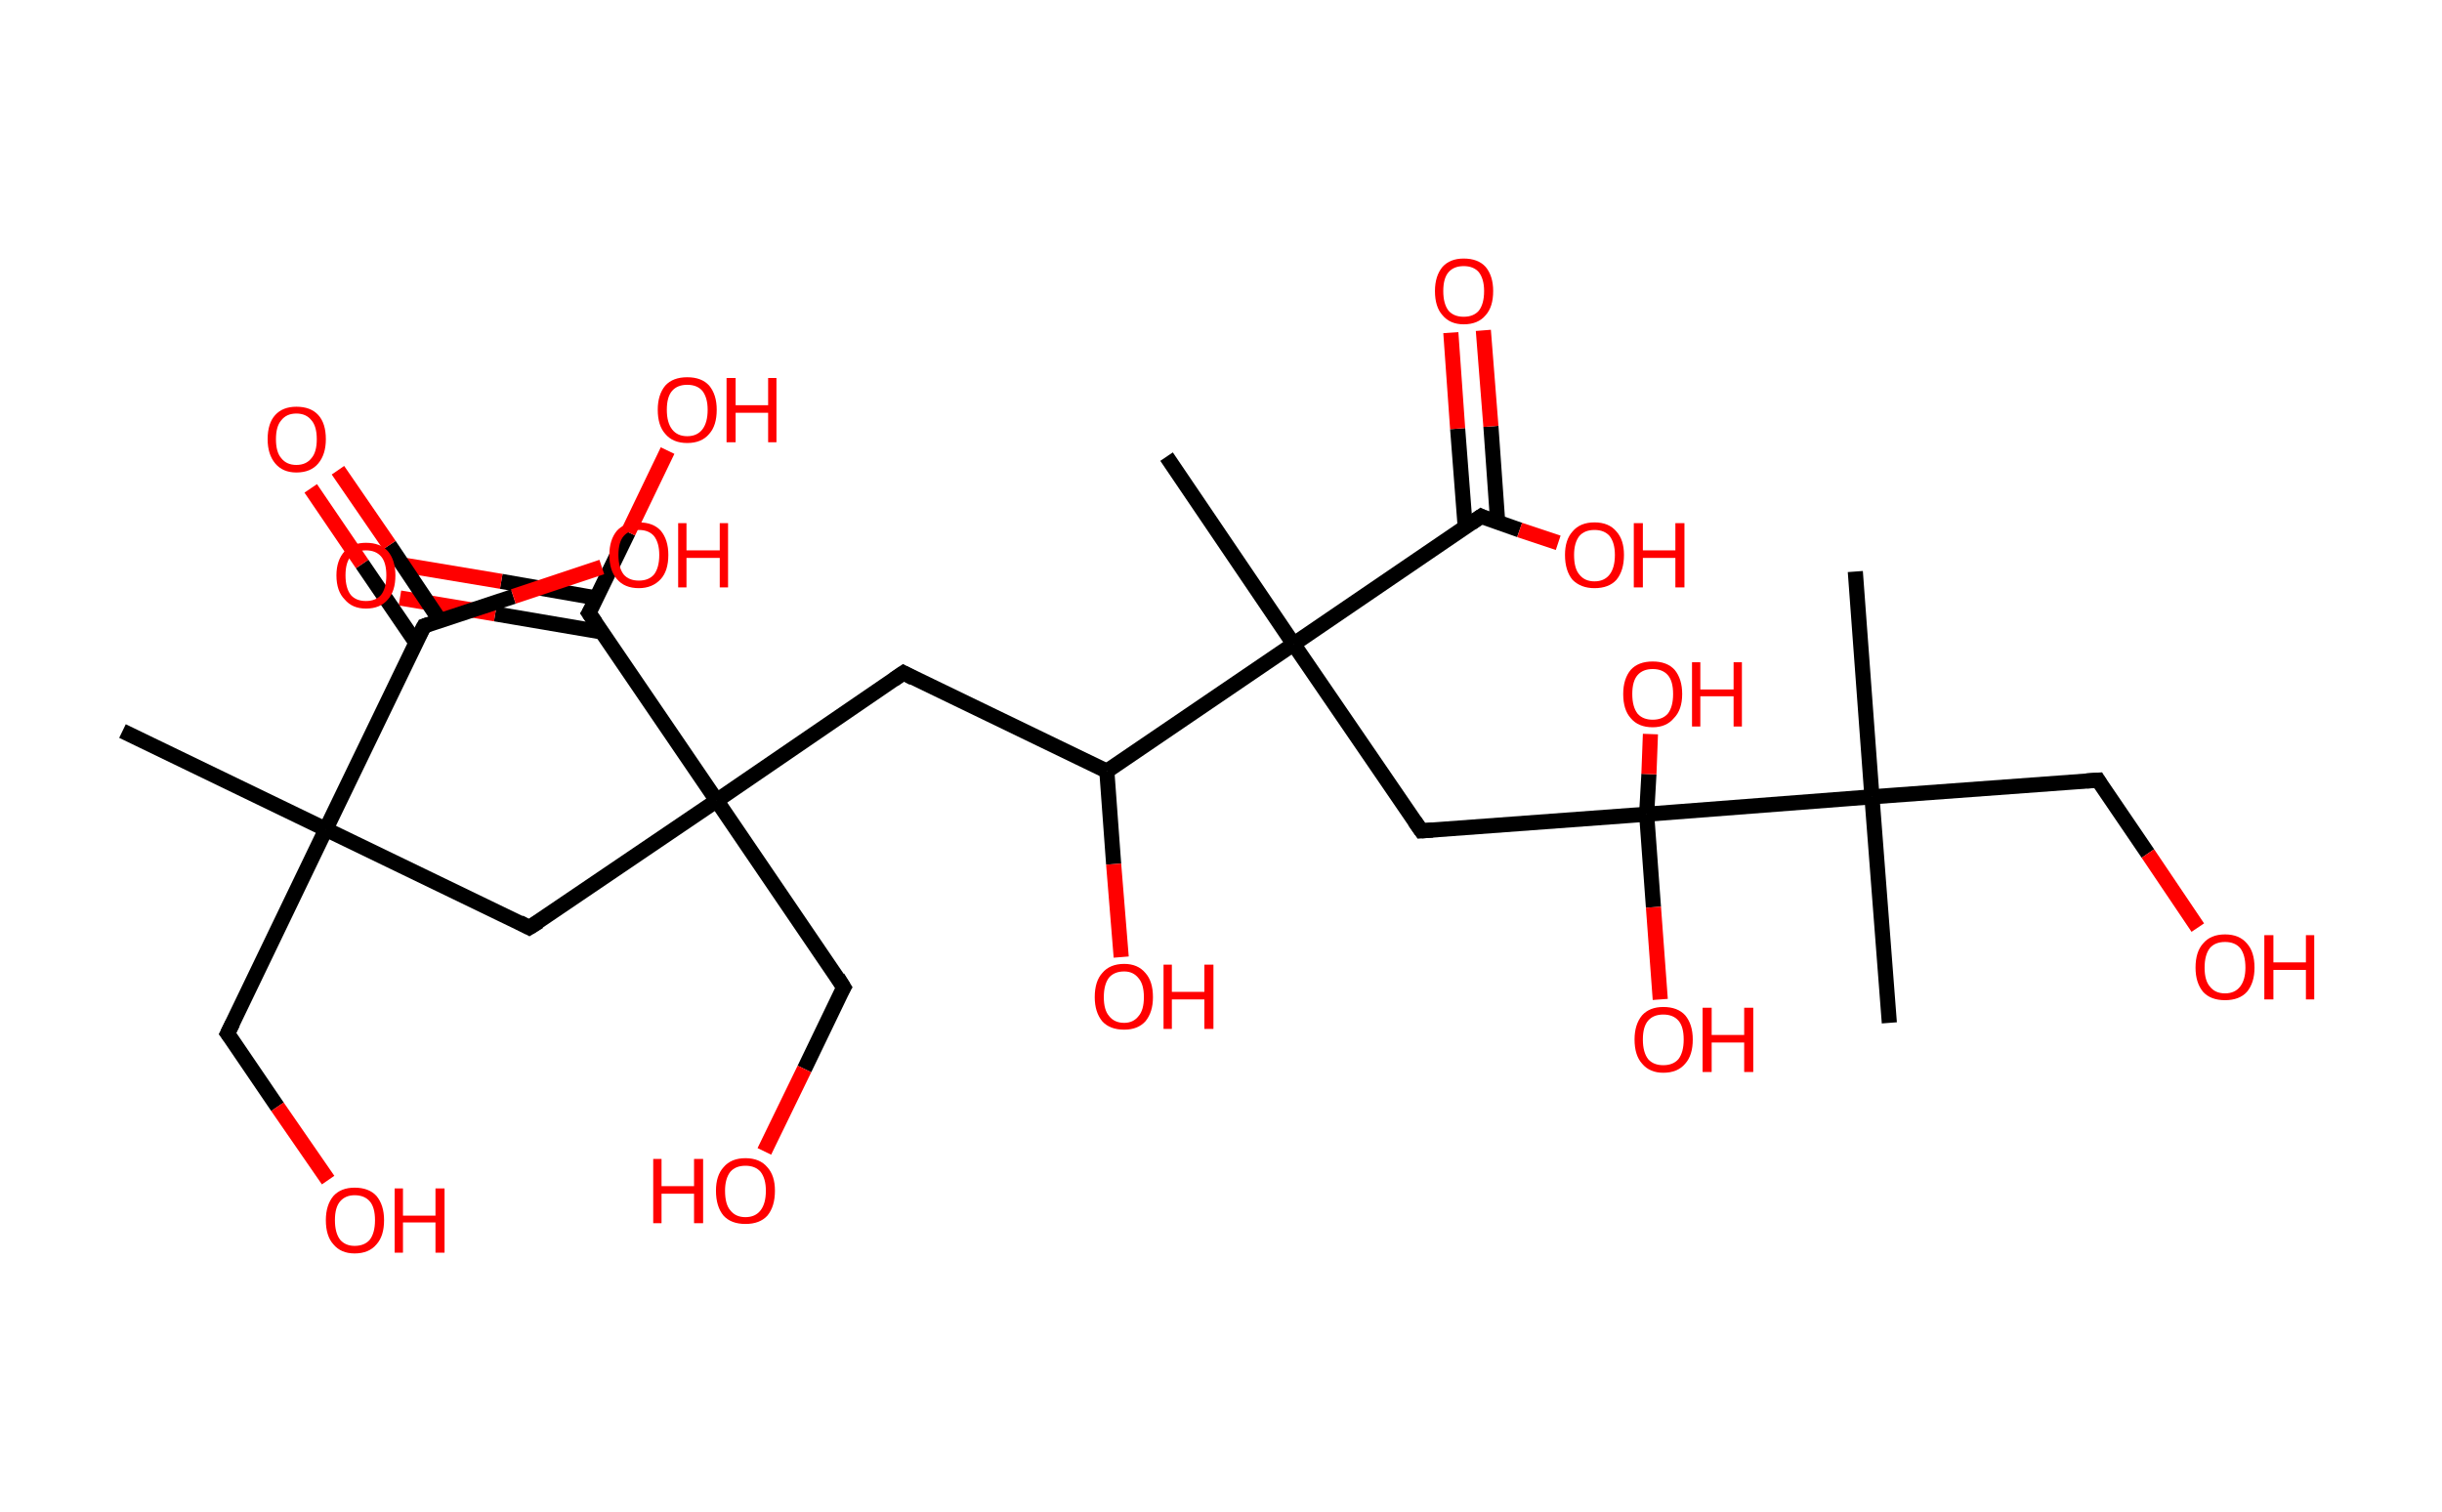 <?xml version='1.0' encoding='ASCII' standalone='yes'?>
<svg xmlns="http://www.w3.org/2000/svg" xmlns:rdkit="http://www.rdkit.org/xml" xmlns:xlink="http://www.w3.org/1999/xlink" version="1.1" baseProfile="full" xml:space="preserve" width="323px" height="200px" viewBox="0 0 323 200">
<!-- END OF HEADER -->
<rect style="opacity:1.0;fill:#FFFFFF;stroke:none" width="323.0" height="200.0" x="0.0" y="0.0"> </rect>
<path class="bond-0 atom-0 atom-1" d="M 16.2,96.7 L 43.1,109.7" style="fill:none;fill-rule:evenodd;stroke:#000000;stroke-width:2.0px;stroke-linecap:butt;stroke-linejoin:miter;stroke-opacity:1"/>
<path class="bond-1 atom-1 atom-2" d="M 43.1,109.7 L 30.1,136.7" style="fill:none;fill-rule:evenodd;stroke:#000000;stroke-width:2.0px;stroke-linecap:butt;stroke-linejoin:miter;stroke-opacity:1"/>
<path class="bond-2 atom-2 atom-3" d="M 30.1,136.7 L 36.7,146.4" style="fill:none;fill-rule:evenodd;stroke:#000000;stroke-width:2.0px;stroke-linecap:butt;stroke-linejoin:miter;stroke-opacity:1"/>
<path class="bond-2 atom-2 atom-3" d="M 36.7,146.4 L 43.4,156.1" style="fill:none;fill-rule:evenodd;stroke:#FF0000;stroke-width:2.0px;stroke-linecap:butt;stroke-linejoin:miter;stroke-opacity:1"/>
<path class="bond-3 atom-1 atom-4" d="M 43.1,109.7 L 70.0,122.7" style="fill:none;fill-rule:evenodd;stroke:#000000;stroke-width:2.0px;stroke-linecap:butt;stroke-linejoin:miter;stroke-opacity:1"/>
<path class="bond-4 atom-4 atom-5" d="M 70.0,122.7 L 94.8,105.9" style="fill:none;fill-rule:evenodd;stroke:#000000;stroke-width:2.0px;stroke-linecap:butt;stroke-linejoin:miter;stroke-opacity:1"/>
<path class="bond-5 atom-5 atom-6" d="M 94.8,105.9 L 111.6,130.6" style="fill:none;fill-rule:evenodd;stroke:#000000;stroke-width:2.0px;stroke-linecap:butt;stroke-linejoin:miter;stroke-opacity:1"/>
<path class="bond-6 atom-6 atom-7" d="M 111.6,130.6 L 106.4,141.4" style="fill:none;fill-rule:evenodd;stroke:#000000;stroke-width:2.0px;stroke-linecap:butt;stroke-linejoin:miter;stroke-opacity:1"/>
<path class="bond-6 atom-6 atom-7" d="M 106.4,141.4 L 101.1,152.3" style="fill:none;fill-rule:evenodd;stroke:#FF0000;stroke-width:2.0px;stroke-linecap:butt;stroke-linejoin:miter;stroke-opacity:1"/>
<path class="bond-7 atom-5 atom-8" d="M 94.8,105.9 L 119.5,89.0" style="fill:none;fill-rule:evenodd;stroke:#000000;stroke-width:2.0px;stroke-linecap:butt;stroke-linejoin:miter;stroke-opacity:1"/>
<path class="bond-8 atom-8 atom-9" d="M 119.5,89.0 L 146.4,102.0" style="fill:none;fill-rule:evenodd;stroke:#000000;stroke-width:2.0px;stroke-linecap:butt;stroke-linejoin:miter;stroke-opacity:1"/>
<path class="bond-9 atom-9 atom-10" d="M 146.4,102.0 L 147.3,114.3" style="fill:none;fill-rule:evenodd;stroke:#000000;stroke-width:2.0px;stroke-linecap:butt;stroke-linejoin:miter;stroke-opacity:1"/>
<path class="bond-9 atom-9 atom-10" d="M 147.3,114.3 L 148.3,126.6" style="fill:none;fill-rule:evenodd;stroke:#FF0000;stroke-width:2.0px;stroke-linecap:butt;stroke-linejoin:miter;stroke-opacity:1"/>
<path class="bond-10 atom-9 atom-11" d="M 146.4,102.0 L 171.1,85.2" style="fill:none;fill-rule:evenodd;stroke:#000000;stroke-width:2.0px;stroke-linecap:butt;stroke-linejoin:miter;stroke-opacity:1"/>
<path class="bond-11 atom-11 atom-12" d="M 171.1,85.2 L 154.3,60.4" style="fill:none;fill-rule:evenodd;stroke:#000000;stroke-width:2.0px;stroke-linecap:butt;stroke-linejoin:miter;stroke-opacity:1"/>
<path class="bond-12 atom-11 atom-13" d="M 171.1,85.2 L 188.0,109.9" style="fill:none;fill-rule:evenodd;stroke:#000000;stroke-width:2.0px;stroke-linecap:butt;stroke-linejoin:miter;stroke-opacity:1"/>
<path class="bond-13 atom-13 atom-14" d="M 188.0,109.9 L 217.8,107.7" style="fill:none;fill-rule:evenodd;stroke:#000000;stroke-width:2.0px;stroke-linecap:butt;stroke-linejoin:miter;stroke-opacity:1"/>
<path class="bond-14 atom-14 atom-15" d="M 217.8,107.7 L 218.1,102.4" style="fill:none;fill-rule:evenodd;stroke:#000000;stroke-width:2.0px;stroke-linecap:butt;stroke-linejoin:miter;stroke-opacity:1"/>
<path class="bond-14 atom-14 atom-15" d="M 218.1,102.4 L 218.3,97.1" style="fill:none;fill-rule:evenodd;stroke:#FF0000;stroke-width:2.0px;stroke-linecap:butt;stroke-linejoin:miter;stroke-opacity:1"/>
<path class="bond-15 atom-14 atom-16" d="M 217.8,107.7 L 218.7,120.0" style="fill:none;fill-rule:evenodd;stroke:#000000;stroke-width:2.0px;stroke-linecap:butt;stroke-linejoin:miter;stroke-opacity:1"/>
<path class="bond-15 atom-14 atom-16" d="M 218.7,120.0 L 219.6,132.2" style="fill:none;fill-rule:evenodd;stroke:#FF0000;stroke-width:2.0px;stroke-linecap:butt;stroke-linejoin:miter;stroke-opacity:1"/>
<path class="bond-16 atom-14 atom-17" d="M 217.8,107.7 L 247.6,105.4" style="fill:none;fill-rule:evenodd;stroke:#000000;stroke-width:2.0px;stroke-linecap:butt;stroke-linejoin:miter;stroke-opacity:1"/>
<path class="bond-17 atom-17 atom-18" d="M 247.6,105.4 L 245.4,75.6" style="fill:none;fill-rule:evenodd;stroke:#000000;stroke-width:2.0px;stroke-linecap:butt;stroke-linejoin:miter;stroke-opacity:1"/>
<path class="bond-18 atom-17 atom-19" d="M 247.6,105.4 L 249.9,135.3" style="fill:none;fill-rule:evenodd;stroke:#000000;stroke-width:2.0px;stroke-linecap:butt;stroke-linejoin:miter;stroke-opacity:1"/>
<path class="bond-19 atom-17 atom-20" d="M 247.6,105.4 L 277.5,103.2" style="fill:none;fill-rule:evenodd;stroke:#000000;stroke-width:2.0px;stroke-linecap:butt;stroke-linejoin:miter;stroke-opacity:1"/>
<path class="bond-20 atom-20 atom-21" d="M 277.5,103.2 L 284.1,112.9" style="fill:none;fill-rule:evenodd;stroke:#000000;stroke-width:2.0px;stroke-linecap:butt;stroke-linejoin:miter;stroke-opacity:1"/>
<path class="bond-20 atom-20 atom-21" d="M 284.1,112.9 L 290.7,122.7" style="fill:none;fill-rule:evenodd;stroke:#FF0000;stroke-width:2.0px;stroke-linecap:butt;stroke-linejoin:miter;stroke-opacity:1"/>
<path class="bond-21 atom-11 atom-22" d="M 171.1,85.2 L 195.9,68.3" style="fill:none;fill-rule:evenodd;stroke:#000000;stroke-width:2.0px;stroke-linecap:butt;stroke-linejoin:miter;stroke-opacity:1"/>
<path class="bond-22 atom-22 atom-23" d="M 198.1,69.1 L 197.2,56.4" style="fill:none;fill-rule:evenodd;stroke:#000000;stroke-width:2.0px;stroke-linecap:butt;stroke-linejoin:miter;stroke-opacity:1"/>
<path class="bond-22 atom-22 atom-23" d="M 197.2,56.4 L 196.2,43.7" style="fill:none;fill-rule:evenodd;stroke:#FF0000;stroke-width:2.0px;stroke-linecap:butt;stroke-linejoin:miter;stroke-opacity:1"/>
<path class="bond-22 atom-22 atom-23" d="M 193.8,69.7 L 192.8,56.7" style="fill:none;fill-rule:evenodd;stroke:#000000;stroke-width:2.0px;stroke-linecap:butt;stroke-linejoin:miter;stroke-opacity:1"/>
<path class="bond-22 atom-22 atom-23" d="M 192.8,56.7 L 191.9,44.0" style="fill:none;fill-rule:evenodd;stroke:#FF0000;stroke-width:2.0px;stroke-linecap:butt;stroke-linejoin:miter;stroke-opacity:1"/>
<path class="bond-23 atom-22 atom-24" d="M 195.9,68.3 L 201.0,70.1" style="fill:none;fill-rule:evenodd;stroke:#000000;stroke-width:2.0px;stroke-linecap:butt;stroke-linejoin:miter;stroke-opacity:1"/>
<path class="bond-23 atom-22 atom-24" d="M 201.0,70.1 L 206.1,71.8" style="fill:none;fill-rule:evenodd;stroke:#FF0000;stroke-width:2.0px;stroke-linecap:butt;stroke-linejoin:miter;stroke-opacity:1"/>
<path class="bond-24 atom-5 atom-25" d="M 94.8,105.9 L 77.9,81.1" style="fill:none;fill-rule:evenodd;stroke:#000000;stroke-width:2.0px;stroke-linecap:butt;stroke-linejoin:miter;stroke-opacity:1"/>
<path class="bond-25 atom-25 atom-26" d="M 78.9,79.1 L 66.3,76.9" style="fill:none;fill-rule:evenodd;stroke:#000000;stroke-width:2.0px;stroke-linecap:butt;stroke-linejoin:miter;stroke-opacity:1"/>
<path class="bond-25 atom-25 atom-26" d="M 66.3,76.9 L 53.7,74.8" style="fill:none;fill-rule:evenodd;stroke:#FF0000;stroke-width:2.0px;stroke-linecap:butt;stroke-linejoin:miter;stroke-opacity:1"/>
<path class="bond-25 atom-25 atom-26" d="M 79.6,83.6 L 65.5,81.2" style="fill:none;fill-rule:evenodd;stroke:#000000;stroke-width:2.0px;stroke-linecap:butt;stroke-linejoin:miter;stroke-opacity:1"/>
<path class="bond-25 atom-25 atom-26" d="M 65.5,81.2 L 52.9,79.1" style="fill:none;fill-rule:evenodd;stroke:#FF0000;stroke-width:2.0px;stroke-linecap:butt;stroke-linejoin:miter;stroke-opacity:1"/>
<path class="bond-26 atom-25 atom-27" d="M 77.9,81.1 L 83.1,70.4" style="fill:none;fill-rule:evenodd;stroke:#000000;stroke-width:2.0px;stroke-linecap:butt;stroke-linejoin:miter;stroke-opacity:1"/>
<path class="bond-26 atom-25 atom-27" d="M 83.1,70.4 L 88.3,59.6" style="fill:none;fill-rule:evenodd;stroke:#FF0000;stroke-width:2.0px;stroke-linecap:butt;stroke-linejoin:miter;stroke-opacity:1"/>
<path class="bond-27 atom-1 atom-28" d="M 43.1,109.7 L 56.1,82.8" style="fill:none;fill-rule:evenodd;stroke:#000000;stroke-width:2.0px;stroke-linecap:butt;stroke-linejoin:miter;stroke-opacity:1"/>
<path class="bond-28 atom-28 atom-29" d="M 58.2,82.1 L 51.5,72.1" style="fill:none;fill-rule:evenodd;stroke:#000000;stroke-width:2.0px;stroke-linecap:butt;stroke-linejoin:miter;stroke-opacity:1"/>
<path class="bond-28 atom-28 atom-29" d="M 51.5,72.1 L 44.7,62.2" style="fill:none;fill-rule:evenodd;stroke:#FF0000;stroke-width:2.0px;stroke-linecap:butt;stroke-linejoin:miter;stroke-opacity:1"/>
<path class="bond-28 atom-28 atom-29" d="M 55.0,85.0 L 47.9,74.6" style="fill:none;fill-rule:evenodd;stroke:#000000;stroke-width:2.0px;stroke-linecap:butt;stroke-linejoin:miter;stroke-opacity:1"/>
<path class="bond-28 atom-28 atom-29" d="M 47.9,74.6 L 41.1,64.6" style="fill:none;fill-rule:evenodd;stroke:#FF0000;stroke-width:2.0px;stroke-linecap:butt;stroke-linejoin:miter;stroke-opacity:1"/>
<path class="bond-29 atom-28 atom-30" d="M 56.1,82.8 L 67.9,78.9" style="fill:none;fill-rule:evenodd;stroke:#000000;stroke-width:2.0px;stroke-linecap:butt;stroke-linejoin:miter;stroke-opacity:1"/>
<path class="bond-29 atom-28 atom-30" d="M 67.9,78.9 L 79.6,75.0" style="fill:none;fill-rule:evenodd;stroke:#FF0000;stroke-width:2.0px;stroke-linecap:butt;stroke-linejoin:miter;stroke-opacity:1"/>
<path d="M 30.8,135.3 L 30.1,136.7 L 30.4,137.1" style="fill:none;stroke:#000000;stroke-width:2.0px;stroke-linecap:butt;stroke-linejoin:miter;stroke-opacity:1;"/>
<path d="M 68.7,122.0 L 70.0,122.7 L 71.3,121.9" style="fill:none;stroke:#000000;stroke-width:2.0px;stroke-linecap:butt;stroke-linejoin:miter;stroke-opacity:1;"/>
<path d="M 110.8,129.3 L 111.6,130.6 L 111.3,131.1" style="fill:none;stroke:#000000;stroke-width:2.0px;stroke-linecap:butt;stroke-linejoin:miter;stroke-opacity:1;"/>
<path d="M 118.2,89.9 L 119.5,89.0 L 120.8,89.7" style="fill:none;stroke:#000000;stroke-width:2.0px;stroke-linecap:butt;stroke-linejoin:miter;stroke-opacity:1;"/>
<path d="M 187.1,108.6 L 188.0,109.9 L 189.5,109.8" style="fill:none;stroke:#000000;stroke-width:2.0px;stroke-linecap:butt;stroke-linejoin:miter;stroke-opacity:1;"/>
<path d="M 276.0,103.3 L 277.5,103.2 L 277.8,103.7" style="fill:none;stroke:#000000;stroke-width:2.0px;stroke-linecap:butt;stroke-linejoin:miter;stroke-opacity:1;"/>
<path d="M 194.6,69.2 L 195.9,68.3 L 196.1,68.4" style="fill:none;stroke:#000000;stroke-width:2.0px;stroke-linecap:butt;stroke-linejoin:miter;stroke-opacity:1;"/>
<path d="M 78.8,82.4 L 77.9,81.1 L 78.2,80.6" style="fill:none;stroke:#000000;stroke-width:2.0px;stroke-linecap:butt;stroke-linejoin:miter;stroke-opacity:1;"/>
<path d="M 55.4,84.1 L 56.1,82.8 L 56.7,82.6" style="fill:none;stroke:#000000;stroke-width:2.0px;stroke-linecap:butt;stroke-linejoin:miter;stroke-opacity:1;"/>
<path class="atom-3" d="M 43.1 161.4 Q 43.1 159.4, 44.1 158.2 Q 45.1 157.1, 46.9 157.1 Q 48.8 157.1, 49.8 158.2 Q 50.8 159.4, 50.8 161.4 Q 50.8 163.5, 49.8 164.6 Q 48.8 165.8, 46.9 165.8 Q 45.1 165.8, 44.1 164.6 Q 43.1 163.5, 43.1 161.4 M 46.9 164.8 Q 48.2 164.8, 48.9 164.0 Q 49.6 163.1, 49.6 161.4 Q 49.6 159.7, 48.9 158.9 Q 48.2 158.1, 46.9 158.1 Q 45.7 158.1, 45.0 158.9 Q 44.3 159.7, 44.3 161.4 Q 44.3 163.1, 45.0 164.0 Q 45.7 164.8, 46.9 164.8 " fill="#FF0000"/>
<path class="atom-3" d="M 52.2 157.2 L 53.3 157.2 L 53.3 160.8 L 57.6 160.8 L 57.6 157.2 L 58.8 157.2 L 58.8 165.7 L 57.6 165.7 L 57.6 161.7 L 53.3 161.7 L 53.3 165.7 L 52.2 165.7 L 52.2 157.2 " fill="#FF0000"/>
<path class="atom-7" d="M 86.4 153.3 L 87.5 153.3 L 87.5 156.9 L 91.8 156.9 L 91.8 153.3 L 93.0 153.3 L 93.0 161.8 L 91.8 161.8 L 91.8 157.9 L 87.5 157.9 L 87.5 161.8 L 86.4 161.8 L 86.4 153.3 " fill="#FF0000"/>
<path class="atom-7" d="M 94.7 157.5 Q 94.7 155.5, 95.7 154.4 Q 96.7 153.2, 98.6 153.2 Q 100.5 153.2, 101.5 154.4 Q 102.5 155.5, 102.5 157.5 Q 102.5 159.6, 101.5 160.8 Q 100.5 161.9, 98.6 161.9 Q 96.7 161.9, 95.7 160.8 Q 94.7 159.6, 94.7 157.5 M 98.6 161.0 Q 99.9 161.0, 100.6 160.1 Q 101.3 159.2, 101.3 157.5 Q 101.3 155.9, 100.6 155.0 Q 99.9 154.2, 98.6 154.2 Q 97.3 154.2, 96.6 155.0 Q 95.9 155.9, 95.9 157.5 Q 95.9 159.3, 96.6 160.1 Q 97.3 161.0, 98.6 161.0 " fill="#FF0000"/>
<path class="atom-10" d="M 144.8 131.9 Q 144.8 129.8, 145.8 128.7 Q 146.8 127.5, 148.7 127.5 Q 150.5 127.5, 151.5 128.7 Q 152.5 129.8, 152.5 131.9 Q 152.5 133.9, 151.5 135.1 Q 150.5 136.2, 148.7 136.2 Q 146.8 136.2, 145.8 135.1 Q 144.8 133.9, 144.8 131.9 M 148.7 135.3 Q 149.9 135.3, 150.6 134.4 Q 151.3 133.6, 151.3 131.9 Q 151.3 130.2, 150.6 129.4 Q 149.9 128.5, 148.7 128.5 Q 147.4 128.5, 146.7 129.3 Q 146.0 130.2, 146.0 131.9 Q 146.0 133.6, 146.7 134.4 Q 147.4 135.3, 148.7 135.3 " fill="#FF0000"/>
<path class="atom-10" d="M 153.9 127.6 L 155.0 127.6 L 155.0 131.2 L 159.3 131.2 L 159.3 127.6 L 160.5 127.6 L 160.5 136.1 L 159.3 136.1 L 159.3 132.2 L 155.0 132.2 L 155.0 136.1 L 153.9 136.1 L 153.9 127.6 " fill="#FF0000"/>
<path class="atom-15" d="M 214.7 91.8 Q 214.7 89.8, 215.7 88.6 Q 216.7 87.5, 218.6 87.5 Q 220.5 87.5, 221.5 88.6 Q 222.5 89.8, 222.5 91.8 Q 222.5 93.9, 221.4 95.0 Q 220.4 96.2, 218.6 96.2 Q 216.7 96.2, 215.7 95.0 Q 214.7 93.9, 214.7 91.8 M 218.6 95.2 Q 219.9 95.2, 220.6 94.4 Q 221.3 93.5, 221.3 91.8 Q 221.3 90.1, 220.6 89.3 Q 219.9 88.5, 218.6 88.5 Q 217.3 88.5, 216.6 89.3 Q 215.9 90.1, 215.9 91.8 Q 215.9 93.5, 216.6 94.4 Q 217.3 95.2, 218.6 95.2 " fill="#FF0000"/>
<path class="atom-15" d="M 223.8 87.6 L 224.9 87.6 L 224.9 91.2 L 229.3 91.2 L 229.3 87.6 L 230.4 87.6 L 230.4 96.1 L 229.3 96.1 L 229.3 92.1 L 224.9 92.1 L 224.9 96.1 L 223.8 96.1 L 223.8 87.6 " fill="#FF0000"/>
<path class="atom-16" d="M 216.2 137.5 Q 216.2 135.5, 217.2 134.3 Q 218.2 133.2, 220.0 133.2 Q 221.9 133.2, 222.9 134.3 Q 223.9 135.5, 223.9 137.5 Q 223.9 139.6, 222.9 140.7 Q 221.9 141.9, 220.0 141.9 Q 218.2 141.9, 217.2 140.7 Q 216.2 139.6, 216.2 137.5 M 220.0 140.9 Q 221.3 140.9, 222.0 140.1 Q 222.7 139.2, 222.7 137.5 Q 222.7 135.8, 222.0 135.0 Q 221.3 134.2, 220.0 134.2 Q 218.7 134.2, 218.0 135.0 Q 217.3 135.8, 217.3 137.5 Q 217.3 139.2, 218.0 140.1 Q 218.7 140.9, 220.0 140.9 " fill="#FF0000"/>
<path class="atom-16" d="M 225.2 133.3 L 226.4 133.3 L 226.4 136.9 L 230.7 136.9 L 230.7 133.3 L 231.9 133.3 L 231.9 141.8 L 230.7 141.8 L 230.7 137.9 L 226.4 137.9 L 226.4 141.8 L 225.2 141.8 L 225.2 133.3 " fill="#FF0000"/>
<path class="atom-21" d="M 290.4 128.0 Q 290.4 125.9, 291.4 124.8 Q 292.4 123.6, 294.3 123.6 Q 296.2 123.6, 297.2 124.8 Q 298.2 125.9, 298.2 128.0 Q 298.2 130.0, 297.2 131.2 Q 296.2 132.3, 294.3 132.3 Q 292.4 132.3, 291.4 131.2 Q 290.4 130.0, 290.4 128.0 M 294.3 131.4 Q 295.6 131.4, 296.3 130.5 Q 297.0 129.6, 297.0 128.0 Q 297.0 126.3, 296.3 125.4 Q 295.6 124.6, 294.3 124.6 Q 293.0 124.6, 292.3 125.4 Q 291.6 126.3, 291.6 128.0 Q 291.6 129.7, 292.3 130.5 Q 293.0 131.4, 294.3 131.4 " fill="#FF0000"/>
<path class="atom-21" d="M 299.5 123.7 L 300.7 123.7 L 300.7 127.3 L 305.0 127.3 L 305.0 123.7 L 306.1 123.7 L 306.1 132.2 L 305.0 132.2 L 305.0 128.3 L 300.7 128.3 L 300.7 132.2 L 299.5 132.2 L 299.5 123.7 " fill="#FF0000"/>
<path class="atom-23" d="M 189.8 38.5 Q 189.8 36.5, 190.8 35.3 Q 191.8 34.2, 193.6 34.2 Q 195.5 34.2, 196.5 35.3 Q 197.5 36.5, 197.5 38.5 Q 197.5 40.6, 196.5 41.7 Q 195.5 42.9, 193.6 42.9 Q 191.8 42.9, 190.8 41.7 Q 189.8 40.6, 189.8 38.5 M 193.6 41.9 Q 194.9 41.9, 195.6 41.1 Q 196.3 40.2, 196.3 38.5 Q 196.3 36.9, 195.6 36.0 Q 194.9 35.2, 193.6 35.2 Q 192.3 35.2, 191.6 36.0 Q 190.9 36.8, 190.9 38.5 Q 190.9 40.2, 191.6 41.1 Q 192.3 41.9, 193.6 41.9 " fill="#FF0000"/>
<path class="atom-24" d="M 207.0 73.4 Q 207.0 71.4, 208.0 70.3 Q 209.0 69.1, 210.9 69.1 Q 212.8 69.1, 213.8 70.3 Q 214.8 71.4, 214.8 73.4 Q 214.8 75.5, 213.8 76.7 Q 212.8 77.8, 210.9 77.8 Q 209.1 77.8, 208.0 76.7 Q 207.0 75.5, 207.0 73.4 M 210.9 76.9 Q 212.2 76.9, 212.9 76.0 Q 213.6 75.1, 213.6 73.4 Q 213.6 71.8, 212.9 70.9 Q 212.2 70.1, 210.9 70.1 Q 209.6 70.1, 208.9 70.9 Q 208.2 71.8, 208.2 73.4 Q 208.2 75.2, 208.9 76.0 Q 209.6 76.9, 210.9 76.9 " fill="#FF0000"/>
<path class="atom-24" d="M 216.1 69.2 L 217.3 69.2 L 217.3 72.8 L 221.6 72.8 L 221.6 69.2 L 222.8 69.2 L 222.8 77.7 L 221.6 77.7 L 221.6 73.8 L 217.3 73.8 L 217.3 77.7 L 216.1 77.7 L 216.1 69.2 " fill="#FF0000"/>
<path class="atom-26" d="M 44.5 76.1 Q 44.5 74.1, 45.6 72.9 Q 46.6 71.8, 48.4 71.8 Q 50.3 71.8, 51.3 72.9 Q 52.3 74.1, 52.3 76.1 Q 52.3 78.2, 51.3 79.3 Q 50.3 80.5, 48.4 80.5 Q 46.6 80.5, 45.6 79.3 Q 44.5 78.2, 44.5 76.1 M 48.4 79.5 Q 49.7 79.5, 50.4 78.7 Q 51.1 77.8, 51.1 76.1 Q 51.1 74.4, 50.4 73.6 Q 49.7 72.8, 48.4 72.8 Q 47.1 72.8, 46.4 73.6 Q 45.7 74.4, 45.7 76.1 Q 45.7 77.8, 46.4 78.7 Q 47.1 79.5, 48.4 79.5 " fill="#FF0000"/>
<path class="atom-27" d="M 87.0 54.2 Q 87.0 52.2, 88.0 51.0 Q 89.0 49.9, 90.9 49.9 Q 92.8 49.9, 93.8 51.0 Q 94.8 52.2, 94.8 54.2 Q 94.8 56.3, 93.8 57.4 Q 92.8 58.6, 90.9 58.6 Q 89.0 58.6, 88.0 57.4 Q 87.0 56.3, 87.0 54.2 M 90.9 57.7 Q 92.2 57.7, 92.9 56.8 Q 93.6 55.9, 93.6 54.2 Q 93.6 52.6, 92.9 51.7 Q 92.2 50.9, 90.9 50.9 Q 89.6 50.9, 88.9 51.7 Q 88.2 52.5, 88.2 54.2 Q 88.2 55.9, 88.9 56.8 Q 89.6 57.7, 90.9 57.7 " fill="#FF0000"/>
<path class="atom-27" d="M 96.1 50.0 L 97.3 50.0 L 97.3 53.6 L 101.6 53.6 L 101.6 50.0 L 102.7 50.0 L 102.7 58.5 L 101.6 58.5 L 101.6 54.6 L 97.3 54.6 L 97.3 58.5 L 96.1 58.5 L 96.1 50.0 " fill="#FF0000"/>
<path class="atom-29" d="M 35.4 58.1 Q 35.4 56.0, 36.4 54.9 Q 37.4 53.8, 39.2 53.8 Q 41.1 53.8, 42.1 54.9 Q 43.1 56.0, 43.1 58.1 Q 43.1 60.1, 42.1 61.3 Q 41.1 62.5, 39.2 62.5 Q 37.4 62.5, 36.4 61.3 Q 35.4 60.1, 35.4 58.1 M 39.2 61.5 Q 40.5 61.5, 41.2 60.6 Q 41.9 59.8, 41.9 58.1 Q 41.9 56.4, 41.2 55.6 Q 40.5 54.7, 39.2 54.7 Q 37.9 54.7, 37.2 55.6 Q 36.5 56.4, 36.5 58.1 Q 36.5 59.8, 37.2 60.6 Q 37.9 61.5, 39.2 61.5 " fill="#FF0000"/>
<path class="atom-30" d="M 80.6 73.4 Q 80.6 71.4, 81.6 70.2 Q 82.6 69.1, 84.5 69.1 Q 86.4 69.1, 87.4 70.2 Q 88.4 71.4, 88.4 73.4 Q 88.4 75.5, 87.4 76.6 Q 86.3 77.8, 84.5 77.8 Q 82.6 77.8, 81.6 76.6 Q 80.6 75.5, 80.6 73.4 M 84.5 76.8 Q 85.8 76.8, 86.5 76.0 Q 87.2 75.1, 87.2 73.4 Q 87.2 71.8, 86.5 70.9 Q 85.8 70.1, 84.5 70.1 Q 83.2 70.1, 82.5 70.9 Q 81.8 71.7, 81.8 73.4 Q 81.8 75.1, 82.5 76.0 Q 83.2 76.8, 84.5 76.8 " fill="#FF0000"/>
<path class="atom-30" d="M 89.7 69.2 L 90.8 69.2 L 90.8 72.8 L 95.2 72.8 L 95.2 69.2 L 96.3 69.2 L 96.3 77.7 L 95.2 77.7 L 95.2 73.8 L 90.8 73.8 L 90.8 77.7 L 89.7 77.7 L 89.7 69.2 " fill="#FF0000"/>
</svg>
